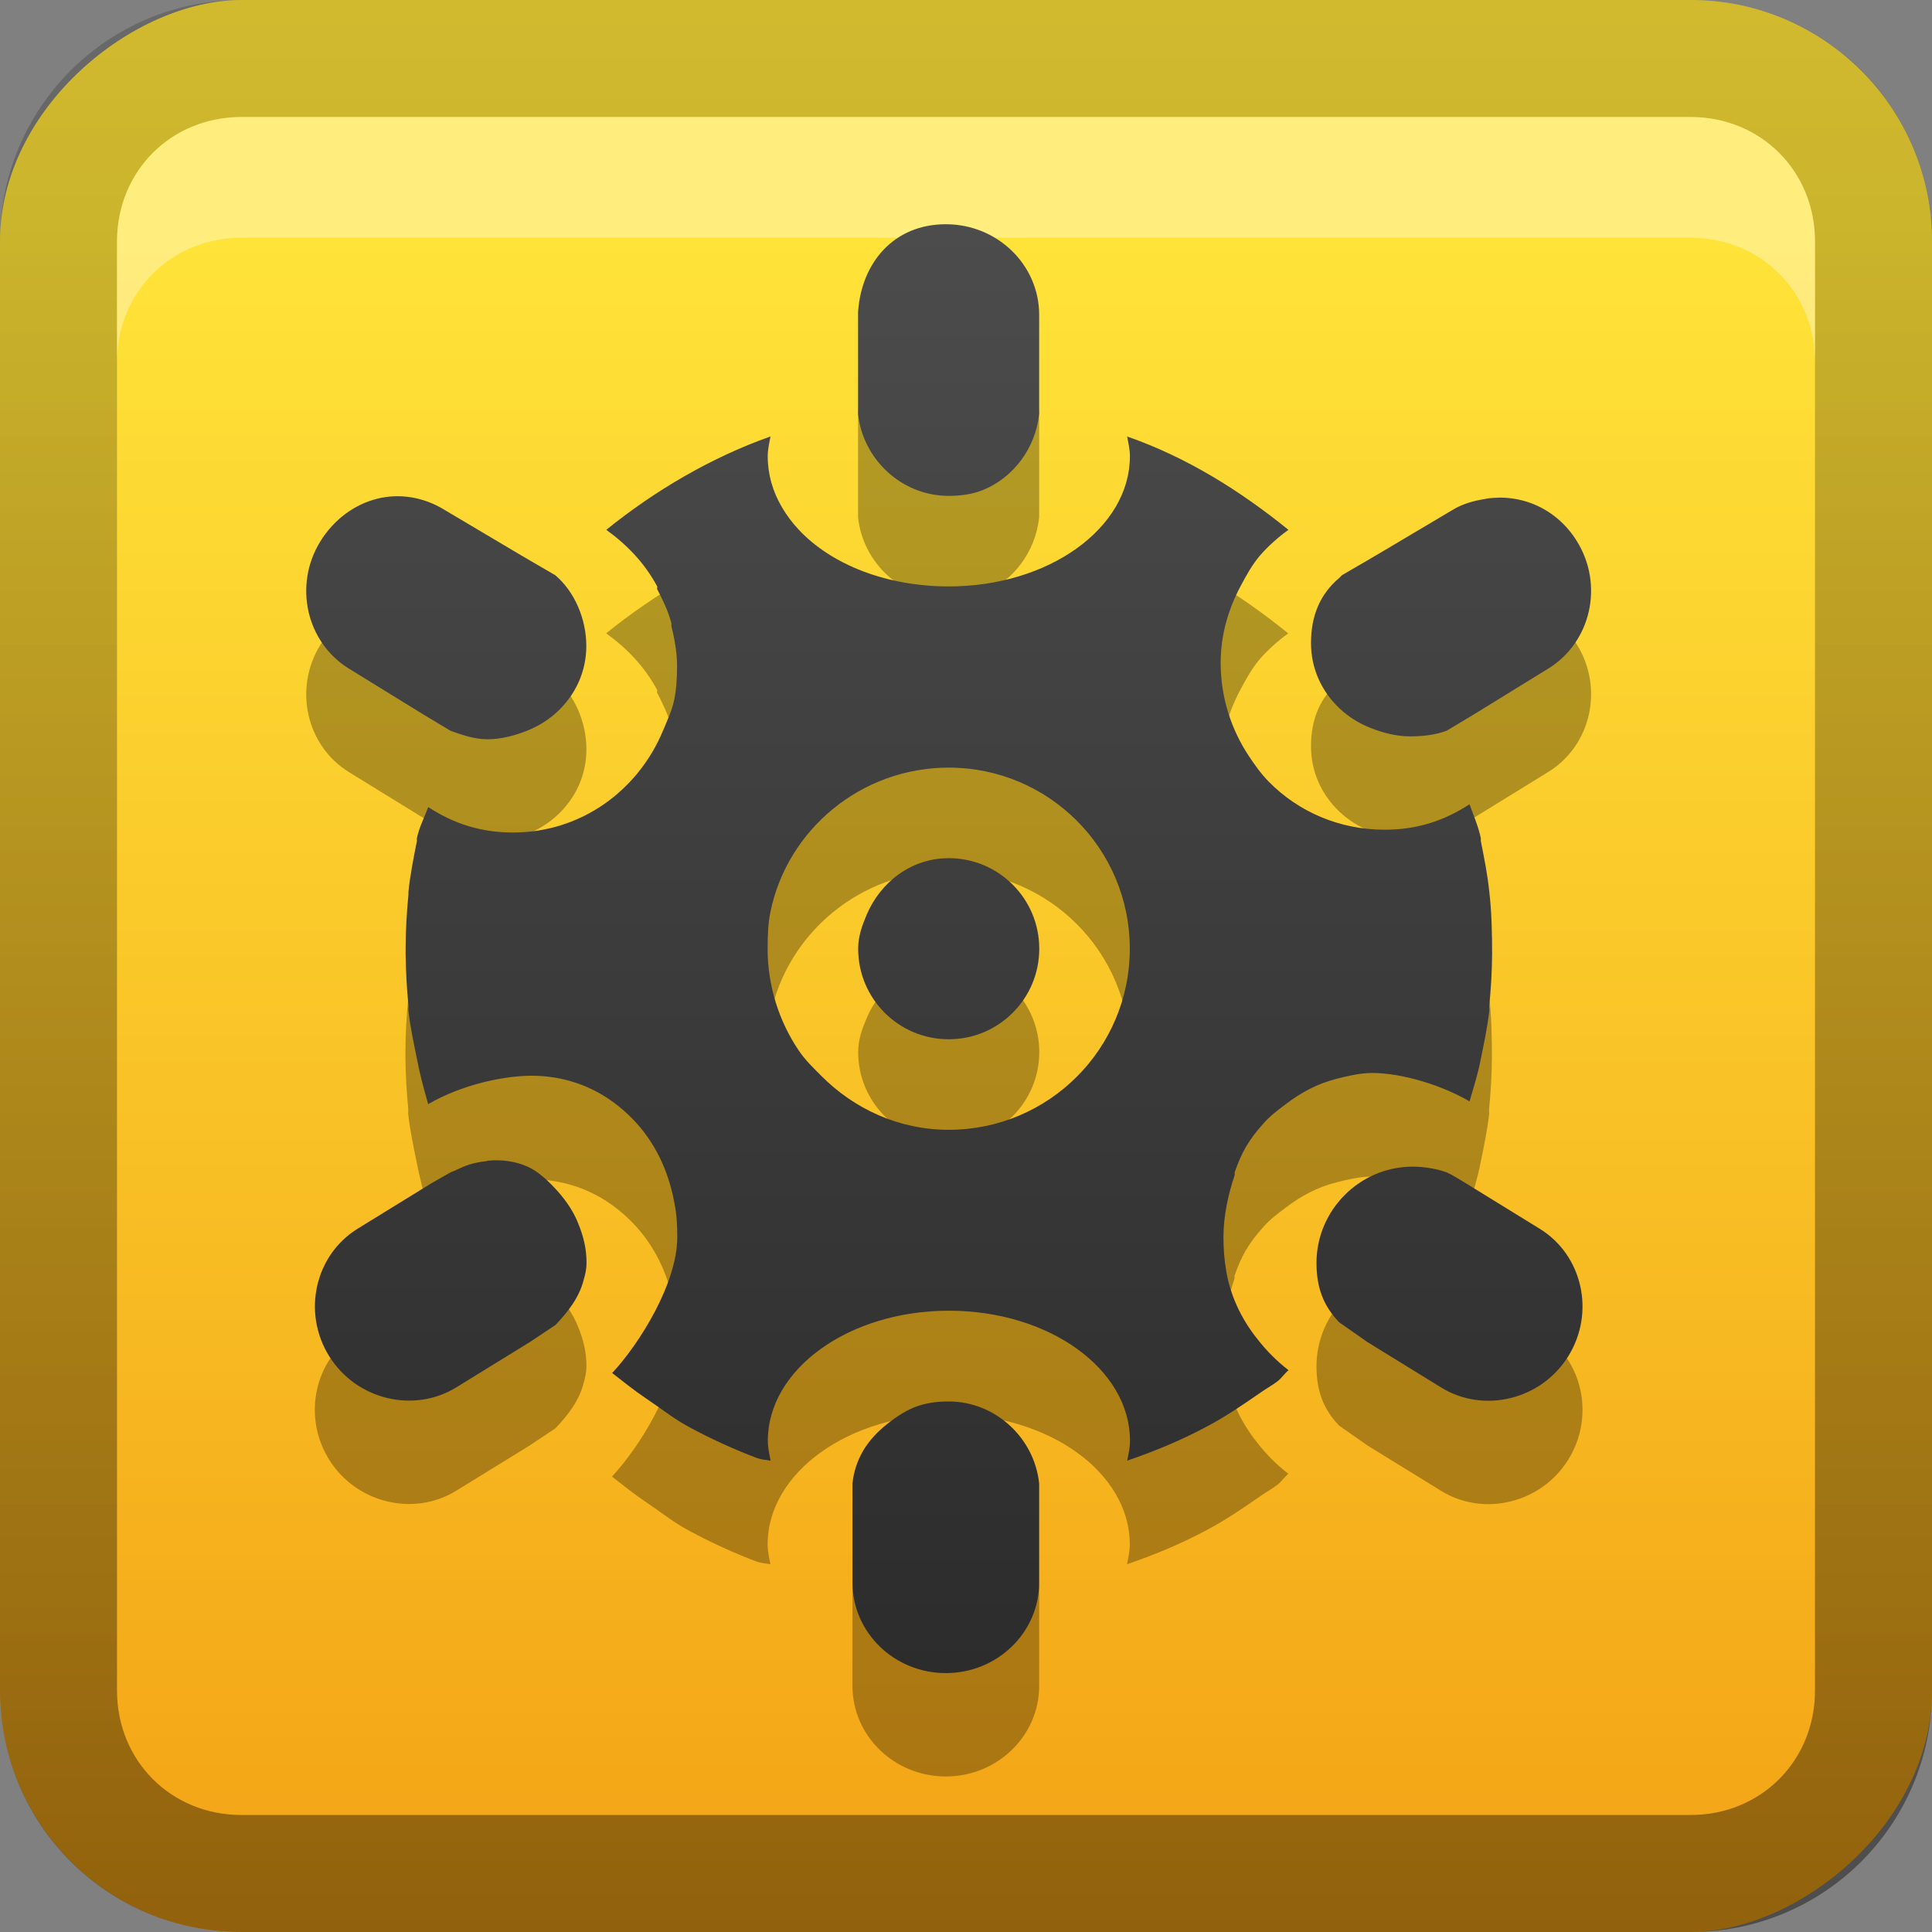 <?xml version="1.0" encoding="UTF-8" standalone="no"?>
<svg
   xmlns:dc="http://purl.org/dc/elements/1.1/"
   xmlns:cc="http://creativecommons.org/ns#"
   xmlns:rdf="http://www.w3.org/1999/02/22-rdf-syntax-ns#"
   xmlns:svg="http://www.w3.org/2000/svg"
   xmlns="http://www.w3.org/2000/svg"
   xmlns:sodipodi="http://sodipodi.sourceforge.net/DTD/sodipodi-0.dtd"
   xmlns:inkscape="http://www.inkscape.org/namespaces/inkscape"
   id="svg2"
   width="16"
   height="16"
   version="1.0"
   sodipodi:docname="gnomines.svg"
   inkscape:version="0.92.2 5c3e80d, 2017-08-06">
  <rect width="100%" height="100%" fill="#808080" stroke="none"/>
  <sodipodi:namedview
     pagecolor="#ffffff"
     bordercolor="#666666"
     borderopacity="1"
     objecttolerance="10"
     gridtolerance="10"
     guidetolerance="10"
     inkscape:pageopacity="0"
     inkscape:pageshadow="2"
     inkscape:window-width="640"
     inkscape:window-height="480"
     id="namedview29"
     showgrid="false"
     inkscape:zoom="14.75"
     inkscape:cx="8"
     inkscape:cy="8"
     inkscape:window-x="0"
     inkscape:window-y="25"
     inkscape:window-maximized="0"
     inkscape:current-layer="svg2" />
  <defs
     id="defs4">
    <linearGradient
       id="linearGradient3204"
       x1="1"
       x2="15"
       y1="9"
       y2="9"
       gradientTransform="translate(-17,-2)"
       gradientUnits="userSpaceOnUse">
      <stop
         id="stop3189"
         stop-color="#f3a215"
         offset="0" />
      <stop
         id="stop3191"
         stop-color="#ffe338"
         offset="1" />
    </linearGradient>
    <linearGradient
       id="linearGradient3629"
       x2="29.017"
       y1="8"
       y2="8"
       gradientTransform="matrix(0,-1,1,0,0,16)"
       gradientUnits="userSpaceOnUse">
      <stop
         id="stop3330"
         offset="0" />
      <stop
         id="stop3333"
         stop-opacity="0"
         offset="1" />
    </linearGradient>
  </defs>
  <g
     id="layer1">
    <rect
       id="rect3196"
       transform="rotate(-90)"
       x="-16"
       width="16"
       height="16"
       rx="2"
       ry="2"
       fill="url(#linearGradient3204)" />
    <path
       id="rect2835"
       d="m0 14c0 1.108 0.892 2 2 2h12c1.108 0 2-0.892 2-2v-12c0-1.108-0.892-2-2-2h-12c-1.108 0-2 0.892-2 2v12zm0.969 0v-12c0-0.583 0.448-1.031 1.031-1.031h12c0.583 0 1.031 0.448 1.031 1.031v12c0 0.583-0.448 1.031-1.031 1.031h-12c-0.583 0-1.031-0.448-1.031-1.031z"
       fill="url(#linearGradient3629)"
       opacity=".4" />
    <path
       id="path2843"
       d="m2 0.969c-0.583 0-1.031 0.448-1.031 1.031v1c0-0.583 0.448-1.031 1.031-1.031h12c0.583 0 1.031 0.448 1.031 1.031v-1c0-0.583-0.448-1.031-1.031-1.031h-12z"
       fill="#fff"
       opacity=".35" />
  </g>
  <defs
     id="defs21">
    <filter
       id="w">
      <feGaussianBlur
         stdDeviation="0.27"
         id="feGaussianBlur13" />
    </filter>
    <linearGradient
       id="a"
       gradientUnits="userSpaceOnUse"
       x1="8"
       y1="1"
       x2="8"
       y2="15">
      <stop
         stop-color="#4c4c4c"
         offset="0"
         id="stop16" />
      <stop
         stop-color="#2c2c2c"
         offset="1"
         id="stop18" />
    </linearGradient>
  </defs>
  <g
     id="main"
     transform="translate(1,1) scale(0.857)">
    <path
       style="opacity:0.3;fill:#000000;enable-background:new"
       inkscape:connector-curvature="0"
       id="path23"
       d="M 7.973,2 C 7.475,2 7.157,2.366 7.125,2.848 v 0.984 c 0.046,0.441 0.423,0.793 0.875,0.793 0.113,0 0.229,-0.015 0.328,-0.055 0.299,-0.12 0.513,-0.408 0.547,-0.738 v -0.957 c 0,-0.483 -0.404,-0.875 -0.902,-0.875 z M 6.277,4.051 c -0.576,0.204 -1.119,0.525 -1.586,0.902 0.202,0.146 0.372,0.323 0.492,0.547 0.004,0.006 -0.004,0.021 0,0.027 0.055,0.105 0.106,0.211 0.137,0.328 0.003,0.009 -0.002,0.019 0,0.027 0.029,0.118 0.055,0.256 0.055,0.383 0,0.111 -0.006,0.223 -0.027,0.328 -0.021,0.105 -0.069,0.204 -0.109,0.301 -0.241,0.579 -0.792,0.984 -1.449,0.984 -0.314,0 -0.574,-0.086 -0.82,-0.246 -0.035,0.1 -0.088,0.194 -0.109,0.301 -0.002,0.008 0.002,0.019 0,0.027 C 2.827,8.123 2.795,8.286 2.778,8.453 c -7e-4,0.009 7e-4,0.018 0,0.027 -0.016,0.168 -0.027,0.347 -0.027,0.52 0,0.009 -4.38e-5,0.018 0,0.027 -4.38e-5,0.009 0,0.018 0,0.027 0.002,0.163 0.011,0.333 0.027,0.492 0.002,0.018 -0.002,0.036 0,0.055 0.018,0.158 0.051,0.312 0.082,0.465 0.029,0.151 0.067,0.292 0.109,0.438 0.325,-0.188 0.695,-0.261 0.93,-0.273 0.317,-0.016 0.613,0.076 0.848,0.246 0.235,0.17 0.411,0.394 0.52,0.684 0.036,0.096 0.063,0.196 0.082,0.301 0.022,0.113 0.027,0.209 0.027,0.328 0,0.443 -0.363,1.027 -0.629,1.312 0.108,0.084 0.213,0.169 0.328,0.246 0.138,0.092 0.263,0.194 0.41,0.273 0.208,0.113 0.432,0.216 0.656,0.301 0.043,0.016 0.09,0.02 0.137,0.027 -0.012,-0.06 -0.027,-0.129 -0.027,-0.191 0,-0.695 0.784,-1.258 1.75,-1.258 0.967,0 1.75,0.562 1.75,1.258 0,0.063 -0.015,0.131 -0.027,0.191 0.263,-0.09 0.524,-0.198 0.766,-0.328 0.187,-0.098 0.347,-0.209 0.52,-0.328 0.053,-0.038 0.112,-0.07 0.164,-0.109 0.041,-0.031 0.07,-0.077 0.109,-0.109 -0.125,-0.097 -0.219,-0.196 -0.301,-0.301 -0.166,-0.207 -0.263,-0.433 -0.301,-0.656 -0.019,-0.112 -0.027,-0.217 -0.027,-0.328 0,-0.212 0.048,-0.421 0.109,-0.602 0.003,-0.008 -0.003,-0.019 0,-0.027 0.033,-0.093 0.062,-0.164 0.109,-0.246 0.049,-0.082 0.102,-0.15 0.164,-0.219 0.065,-0.076 0.139,-0.131 0.219,-0.191 0.147,-0.112 0.303,-0.198 0.492,-0.246 0.095,-0.024 0.198,-0.049 0.301,-0.055 0.246,-0.014 0.66,0.085 0.984,0.273 0.04,-0.137 0.082,-0.268 0.109,-0.41 0.031,-0.153 0.064,-0.307 0.082,-0.465 0.002,-0.018 -0.002,-0.036 0,-0.055 0.016,-0.159 0.026,-0.329 0.027,-0.492 0,-0.2 -0.004,-0.408 -0.027,-0.602 -0.017,-0.167 -0.05,-0.33 -0.082,-0.492 -0.002,-0.008 0.002,-0.019 0,-0.027 -0.024,-0.116 -0.071,-0.22 -0.109,-0.328 -0.246,0.16 -0.506,0.246 -0.82,0.246 -0.438,0 -0.834,-0.173 -1.121,-0.465 -0.072,-0.073 -0.134,-0.16 -0.191,-0.246 -0.171,-0.257 -0.273,-0.568 -0.273,-0.902 0,-0.272 0.076,-0.522 0.191,-0.738 0.058,-0.109 0.112,-0.208 0.191,-0.301 0.081,-0.092 0.172,-0.173 0.273,-0.246 -0.467,-0.378 -0.982,-0.701 -1.559,-0.902 0.012,0.06 0.027,0.129 0.027,0.191 0,0.695 -0.784,1.258 -1.75,1.258 -0.604,0 -1.135,-0.212 -1.449,-0.547 C 6.488,4.886 6.431,4.809 6.387,4.734 6.298,4.584 6.25,4.416 6.25,4.242 c 0,-0.063 0.015,-0.131 0.027,-0.191 z M 2.477,4.652 C 2.26,4.707 2.061,4.851 1.93,5.063 1.667,5.486 1.793,6.038 2.203,6.293 l 0.711,0.438 0.273,0.164 c 0.111,0.04 0.231,0.082 0.355,0.082 0.134,0 0.268,-0.036 0.383,-0.082 C 4.041,6.848 4.14,6.785 4.227,6.703 4.399,6.539 4.5,6.32 4.5,6.074 4.5,5.816 4.388,5.549 4.199,5.391 L 3.871,5.199 3.133,4.762 C 2.928,4.634 2.693,4.598 2.477,4.652 Z m 10.719,0 c -0.112,0.017 -0.226,0.046 -0.328,0.109 l -0.738,0.438 -0.328,0.191 c -0.01,0.008 -0.018,0.019 -0.027,0.027 -0.189,0.159 -0.273,0.371 -0.273,0.629 0,0.245 0.101,0.465 0.273,0.629 0.086,0.082 0.186,0.145 0.301,0.191 0.115,0.046 0.249,0.082 0.383,0.082 0.125,0 0.245,-0.014 0.355,-0.055 l 0.273,-0.164 0.711,-0.438 c 0.41,-0.255 0.536,-0.807 0.273,-1.23 -0.197,-0.317 -0.54,-0.461 -0.875,-0.41 z m -5.195,2.598 c 0.966,0 1.75,0.783 1.75,1.75 0,0.967 -0.784,1.75 -1.75,1.75 -0.483,0 -0.914,-0.203 -1.23,-0.52 C 6.691,10.151 6.614,10.078 6.551,9.984 6.362,9.705 6.25,9.363 6.25,9 c 0,-0.121 0.004,-0.242 0.027,-0.355 0.163,-0.797 0.877,-1.395 1.723,-1.395 z m 0,0.875 c -0.363,0 -0.66,0.233 -0.793,0.547 -0.044,0.105 -0.082,0.207 -0.082,0.328 0,0.483 0.391,0.875 0.875,0.875 0.484,0 0.875,-0.392 0.875,-0.875 0,-0.483 -0.391,-0.875 -0.875,-0.875 z m -4.457,2.926 C 3.339,11.073 3.285,11.125 3.188,11.16 l -0.191,0.109 -0.711,0.438 c -0.41,0.255 -0.536,0.807 -0.273,1.23 0.263,0.423 0.82,0.555 1.23,0.301 l 0.711,-0.438 0.246,-0.164 c 0.119,-0.125 0.23,-0.265 0.273,-0.438 0.016,-0.055 0.027,-0.104 0.027,-0.164 0,-0.135 -0.029,-0.255 -0.082,-0.383 -0.045,-0.113 -0.112,-0.21 -0.191,-0.301 C 4.141,11.256 4.04,11.156 3.926,11.106 3.812,11.055 3.677,11.036 3.543,11.051 Z m 8.941,0.055 c -0.513,0 -0.93,0.421 -0.93,0.93 0,0.24 0.067,0.415 0.219,0.574 l 0.273,0.191 0.711,0.438 c 0.41,0.255 0.968,0.122 1.23,-0.301 0.263,-0.423 0.137,-0.976 -0.273,-1.23 l -0.711,-0.438 c -0.063,-0.037 -0.122,-0.077 -0.191,-0.109 -0.098,-0.035 -0.219,-0.055 -0.328,-0.055 z m -4.484,2.269 c -0.113,0 -0.223,0.014 -0.328,0.055 -0.105,0.041 -0.215,0.119 -0.301,0.191 -0.171,0.145 -0.278,0.326 -0.301,0.547 v 0.957 c 0,0.483 0.404,0.875 0.902,0.875 0.498,0 0.902,-0.392 0.902,-0.875 V 14.168 C 8.83,13.727 8.453,13.375 8,13.375 Z" />
    <path
       d="m7.973 1c-0.498 0-0.815 0.366-0.848 0.848v0.984c0.046 0.441 0.423 0.793 0.875 0.793 0.113 0 0.229-0.015 0.328-0.055 0.299-0.12 0.513-0.408 0.547-0.738v-0.957c0-0.483-0.404-0.875-0.902-0.875zm-1.695 2.051c-0.576 0.204-1.119 0.525-1.586 0.902 0.202 0.146 0.372 0.323 0.492 0.547 0.004 0.006-0.004 0.021 0 0.027 0.055 0.105 0.106 0.211 0.137 0.328 0.003 0.009-0.002 0.019 0 0.027 0.029 0.118 0.055 0.256 0.055 0.383 0 0.111-0.006 0.223-0.027 0.328-0.021 0.105-0.069 0.204-0.109 0.301-0.241 0.579-0.792 0.984-1.449 0.984-0.314 0-0.574-0.086-0.82-0.246-0.035 0.1-0.088 0.194-0.109 0.301-0.002 0.008 0.002 0.019 0 0.027-0.032 0.162-0.065 0.325-0.082 0.492-7e-4 0.009 7e-4 0.018 0 0.027-0.016 0.168-0.027 0.347-0.027 0.52 0 0.009-4.38e-5 0.018 0 0.027-4.38e-5 0.009 0 0.018 0 0.027 0.002 0.163 0.011 0.333 0.027 0.492 0.002 0.018-0.002 0.036 0 0.055 0.018 0.158 0.051 0.312 0.082 0.465 0.029 0.151 0.067 0.292 0.109 0.438 0.325-0.188 0.695-0.261 0.93-0.273 0.317-0.016 0.613 0.076 0.848 0.246 0.235 0.17 0.411 0.394 0.52 0.684 0.036 0.096 0.063 0.196 0.082 0.301 0.022 0.113 0.027 0.209 0.027 0.328 0 0.443-0.363 1.027-0.629 1.312 0.108 0.084 0.213 0.169 0.328 0.246 0.138 0.092 0.263 0.194 0.41 0.273 0.208 0.113 0.432 0.216 0.656 0.301 0.043 0.016 0.09 0.02 0.137 0.027-0.012-0.06-0.027-0.129-0.027-0.191 0-0.695 0.784-1.258 1.75-1.258 0.967 0 1.75 0.562 1.75 1.258 0 0.063-0.015 0.131-0.027 0.191 0.263-0.09 0.524-0.198 0.766-0.328 0.187-0.098 0.347-0.209 0.52-0.328 0.053-0.038 0.112-0.07 0.164-0.109 0.041-0.031 0.07-0.077 0.109-0.109-0.125-0.097-0.219-0.196-0.301-0.301-0.166-0.207-0.263-0.433-0.301-0.656-0.019-0.112-0.027-0.217-0.027-0.328 0-0.212 0.048-0.421 0.109-0.602 0.003-0.008-0.003-0.019 0-0.027 0.033-0.093 0.062-0.164 0.109-0.246 0.049-0.082 0.102-0.15 0.164-0.219 0.065-0.076 0.139-0.131 0.219-0.191 0.147-0.112 0.303-0.198 0.492-0.246 0.095-0.024 0.198-0.049 0.301-0.055 0.246-0.014 0.66 0.085 0.984 0.273 0.04-0.137 0.082-0.268 0.109-0.41 0.031-0.153 0.064-0.307 0.082-0.465 0.002-0.018-0.002-0.036 0-0.055 0.016-0.159 0.026-0.329 0.027-0.492 0-0.2-0.004-0.408-0.027-0.602-0.017-0.167-0.05-0.33-0.082-0.492-0.002-0.008 0.002-0.019 0-0.027-0.024-0.116-0.071-0.22-0.109-0.328-0.246 0.16-0.506 0.246-0.82 0.246-0.438 0-0.834-0.173-1.121-0.465-0.072-0.073-0.134-0.16-0.191-0.246-0.171-0.257-0.273-0.568-0.273-0.902 0-0.272 0.076-0.522 0.191-0.738 0.058-0.109 0.112-0.208 0.191-0.301 0.081-0.092 0.172-0.173 0.273-0.246-0.467-0.378-0.982-0.701-1.559-0.902 0.012 0.06 0.027 0.129 0.027 0.191 0 0.695-0.784 1.258-1.75 1.258-0.604 0-1.135-0.212-1.449-0.547-0.063-0.067-0.12-0.143-0.164-0.219-0.089-0.151-0.137-0.318-0.137-0.492 0-0.063 0.015-0.131 0.027-0.191zm-3.801 0.602c-0.217 0.054-0.416 0.199-0.547 0.41-0.263 0.423-0.137 0.976 0.273 1.23l0.711 0.438 0.273 0.164c0.111 0.04 0.231 0.082 0.355 0.082 0.134 0 0.268-0.036 0.383-0.082 0.115-0.046 0.215-0.109 0.301-0.191 0.172-0.164 0.273-0.384 0.273-0.629 0-0.258-0.112-0.525-0.301-0.684l-0.328-0.191-0.738-0.438c-0.205-0.127-0.44-0.164-0.656-0.109zm10.719 0c-0.112 0.017-0.226 0.046-0.328 0.109l-0.738 0.438-0.328 0.191c-0.01 0.008-0.018 0.019-0.027 0.027-0.189 0.159-0.273 0.371-0.273 0.629 0 0.245 0.101 0.465 0.273 0.629 0.086 0.082 0.186 0.145 0.301 0.191 0.115 0.046 0.249 0.082 0.383 0.082 0.125 0 0.245-0.014 0.355-0.055l0.273-0.164 0.711-0.438c0.41-0.255 0.536-0.807 0.273-1.23-0.197-0.317-0.54-0.461-0.875-0.41zm-5.195 2.598c0.966 0 1.75 0.783 1.75 1.75 0 0.967-0.784 1.75-1.75 1.75-0.483 0-0.914-0.203-1.23-0.52-0.079-0.079-0.156-0.153-0.219-0.246-0.189-0.279-0.301-0.622-0.301-0.984 0-0.121 0.004-0.242 0.027-0.355 0.163-0.797 0.877-1.395 1.723-1.395zm0 0.875c-0.363 0-0.66 0.233-0.793 0.547-0.044 0.105-0.082 0.207-0.082 0.328 0 0.483 0.391 0.875 0.875 0.875 0.484 0 0.875-0.392 0.875-0.875 0-0.483-0.391-0.875-0.875-0.875zm-4.457 2.926c-0.204 0.022-0.258 0.074-0.355 0.109l-0.191 0.109-0.711 0.438c-0.41 0.255-0.536 0.807-0.273 1.23 0.263 0.423 0.82 0.555 1.23 0.301l0.711-0.438 0.246-0.164c0.119-0.125 0.23-0.265 0.273-0.438 0.016-0.055 0.027-0.104 0.027-0.164 0-0.135-0.029-0.255-0.082-0.383-0.045-0.113-0.112-0.21-0.191-0.301-0.085-0.095-0.187-0.196-0.301-0.246-0.114-0.05-0.25-0.069-0.383-0.055zm8.941 0.055c-0.513 0-0.93 0.421-0.93 0.93 0 0.24 0.067 0.415 0.219 0.574l0.273 0.191 0.711 0.438c0.41 0.255 0.968 0.122 1.23-0.301 0.263-0.423 0.137-0.976-0.273-1.23l-0.711-0.438c-0.063-0.037-0.122-0.077-0.191-0.109-0.098-0.035-0.219-0.055-0.328-0.055zm-4.484 2.269c-0.113 0-0.223 0.014-0.328 0.055-0.105 0.041-0.215 0.119-0.301 0.191-0.171 0.145-0.278 0.326-0.301 0.547v0.957c0 0.483 0.404 0.875 0.902 0.875 0.498 0 0.902-0.392 0.902-0.875v-0.957c-0.046-0.441-0.423-0.793-0.875-0.793z"
       enable-background="new"
       fill="url(#a)"
       id="base" />
  </g>
</svg>
